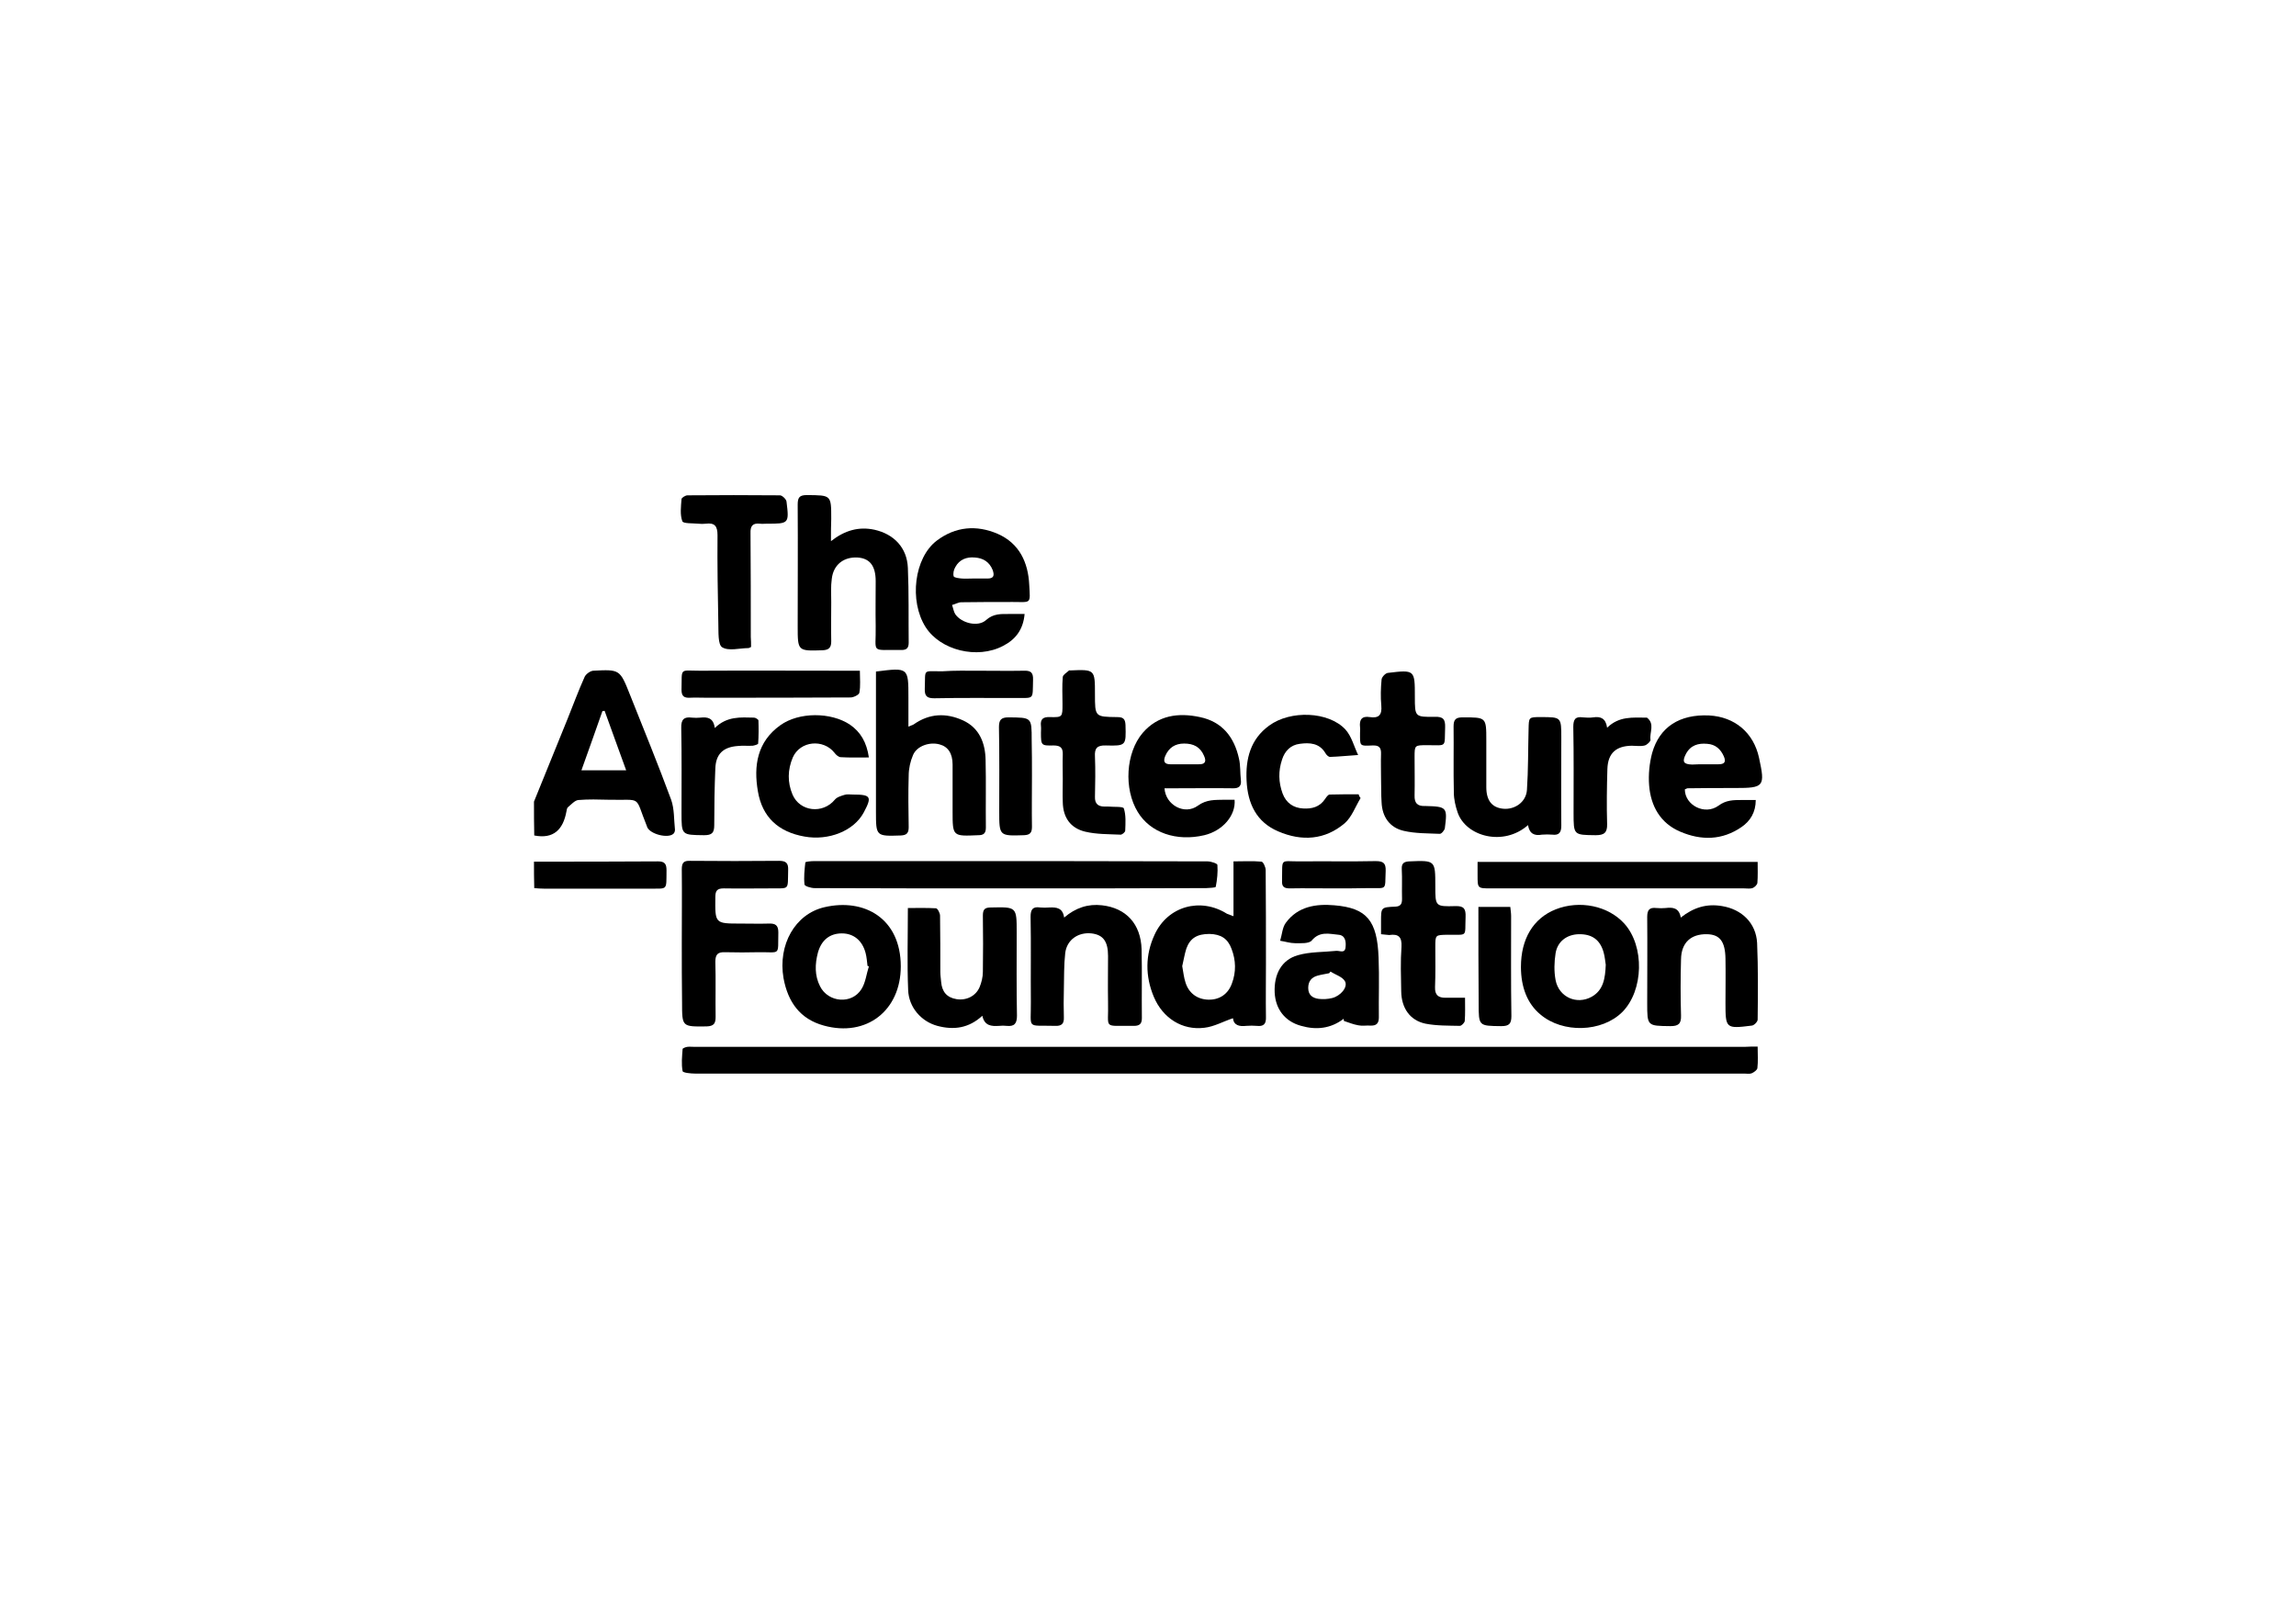 <?xml version="1.0" encoding="utf-8"?>
<!-- Generator: Adobe Illustrator 18.0.0, SVG Export Plug-In . SVG Version: 6.00 Build 0)  -->
<!DOCTYPE svg PUBLIC "-//W3C//DTD SVG 1.1//EN" "http://www.w3.org/Graphics/SVG/1.1/DTD/svg11.dtd">
<svg version="1.1" id="Layer_1" xmlns="http://www.w3.org/2000/svg" xmlns:xlink="http://www.w3.org/1999/xlink" x="0px" y="0px"
	 viewBox="0 0 841.9 595.3" enable-background="new 0 0 841.9 595.3" xml:space="preserve">
<g>
	<path d="M195.8,293.9c4.1-10.1,8.2-20.2,12.3-30.3c2.1-5.2,4-10.4,6.3-15.5c0.5-1,2-2.1,3.1-2.2c9.8-0.5,9.8-0.5,13.5,8.8
		c5.1,12.8,10.3,25.5,15.1,38.5c1.2,3.4,1,7.3,1.4,11c0,0.5-0.2,1.2-0.6,1.5c-2,1.8-8.6,0.1-9.6-2.5c0-0.1-0.1-0.2-0.1-0.3
		c-4.7-11.6-1.4-9.4-14.1-9.7c-3.7-0.1-7.3-0.2-11,0.1c-1.3,0.1-2.6,1.6-3.8,2.6c-0.4,0.3-0.5,1-0.6,1.6c-1.2,6.6-4.7,10.2-11.8,8.8
		C195.8,302.1,195.8,298,195.8,293.9z M221.7,260.6c-0.3,0-0.6,0.1-0.8,0.1c-2.5,7.2-5.1,14.4-7.7,21.7c5.8,0,10.9,0,16.4,0
		C226.8,274.8,224.3,267.7,221.7,260.6z"/>
	<path d="M195.8,315.9c15.2,0,30.3,0,45.5-0.1c2.5,0,3.1,1,3.1,3.3c-0.1,7.6,0.6,6.6-6.5,6.7c-12.8,0-25.5,0-38.3,0
		c-1.2,0-2.5-0.1-3.7-0.2C195.8,322.3,195.8,319.1,195.8,315.9z"/>
	<path d="M644.5,383.7c0,2.9,0.2,5.4-0.1,7.9c-0.1,0.7-1.2,1.5-2.1,1.9c-0.8,0.3-1.8,0.1-2.7,0.1c-128.2,0-256.4,0-384.7,0
		c-1.6,0-4.5-0.3-4.6-0.9c-0.5-2.6-0.2-5.4,0-8.1c0-0.3,1.1-0.7,1.7-0.8c0.9-0.1,1.8,0,2.7,0c128.3,0,256.7,0,385,0
		C641.2,383.7,642.5,383.7,644.5,383.7z"/>
	<path d="M452.3,335.9c0-6.8,0-13.2,0-20.1c3.6,0,7-0.2,10.3,0.1c0.6,0.1,1.5,2,1.5,3.1c0.1,11.4,0.1,22.8,0.1,34.3
		c0,6.5-0.1,13,0,19.5c0.1,2.6-0.8,3.6-3.4,3.3c-1.2-0.1-2.5-0.1-3.8,0c-2.6,0.3-4.6-0.2-4.9-2.8c-3.6,1.2-6.9,3.1-10.5,3.5
		c-8.1,1-15.2-3.5-18.5-11.3c-3.2-7.6-3.2-15.4,0.3-22.9c4.8-10.4,16.8-13.7,26.5-7.6C450.6,335.3,451.3,335.5,452.3,335.9z
		 M433.5,354.2c0.4,2.2,0.6,4.2,1.2,6c1.2,3.9,4.3,6.2,8.4,6.3c4,0.1,7.2-2,8.6-5.9c1.6-4.2,1.5-8.5-0.1-12.7
		c-1.4-3.8-3.9-5.4-8.1-5.5c-4.5,0-7.1,1.5-8.5,5.4C434.3,350,434,352.2,433.5,354.2z"/>
	<path d="M370.7,325.7c-24,0-48,0-72-0.1c-1.3,0-3.6-0.7-3.7-1.3c-0.3-2.7,0-5.4,0.3-8.1c0-0.3,2.1-0.5,3.2-0.5c15,0,29.9,0,44.9,0
		c33.1,0,66.3,0,99.4,0.1c1.3,0,3.6,0.8,3.6,1.3c0.2,2.7-0.1,5.4-0.6,8c-0.1,0.4-2.3,0.4-3.5,0.5
		C418.4,325.7,394.6,325.7,370.7,325.7z"/>
	<path d="M321.2,246.2c11.9-1.5,11.9-1.5,11.9,9.5c0,3.4,0,6.8,0,10.7c0.8-0.4,1.4-0.5,1.9-0.8c5.8-4.1,11.9-4.3,18.1-1.5
		c6.1,2.8,8.2,8.4,8.3,14.6c0.2,8.2,0,16.4,0.1,24.7c0,2.1-0.8,2.8-2.8,2.8c-9.4,0.4-9.4,0.5-9.4-8.8c0-5.7,0-11.4,0-17.1
		c0-4.1-1.7-6.6-4.8-7.4c-3.7-1-8.3,0.6-9.7,3.9c-1,2.3-1.6,5-1.6,7.6c-0.2,6.3-0.1,12.6,0,18.8c0,2.1-0.6,3-2.9,3.1
		c-9.1,0.3-9.1,0.3-9.1-8.8c0-15.8,0-31.5,0-47.3C321.2,248.8,321.2,247.6,321.2,246.2z"/>
	<path d="M304.7,198.4c5.1-4,10.2-5.4,15.9-4.2c7.2,1.6,12,6.6,12.3,14c0.4,9.1,0.2,18.3,0.3,27.4c0,1.9-0.7,2.7-2.6,2.7
		c-11.7-0.2-9.3,1.6-9.5-8.8c-0.1-5.5,0-11,0-16.4c0-5.7-2.2-8.4-6.6-8.7c-5.1-0.3-8.9,2.6-9.5,7.8c-0.4,2.8-0.2,5.7-0.2,8.5
		c0,4.8-0.1,9.6,0,14.4c0,2.3-0.8,3.2-3.2,3.3c-9.1,0.3-9.1,0.3-9.1-8.8c0-14.8,0.1-29.7,0-44.5c0-2.6,0.5-3.6,3.4-3.6
		c8.9,0.1,8.9-0.1,8.9,8.7C304.7,192.5,304.7,195.1,304.7,198.4z"/>
	<path d="M492.7,373.5c-4.7,3.6-10,4.2-15.6,2.6c-5.9-1.6-9.4-6.1-9.7-12.2c-0.3-6.7,2.5-12,8.5-13.7c4.5-1.3,9.4-1.1,14.1-1.6
		c1.3-0.1,3.2,1.1,3.4-1.4c0.2-2-0.1-4.3-2.6-4.5c-3.3-0.3-6.9-1.4-9.8,2.1c-1,1.2-4,1-6.1,1c-1.8,0-3.6-0.6-5.5-0.9
		c0.7-2.2,0.8-4.9,2.1-6.6c4.4-6,11.1-7,17.8-6.4c11.9,1,15.7,5.6,16.2,19.2c0.3,7.3,0,14.6,0.1,21.9c0,2.2-0.9,3.1-3.1,3
		c-1.5-0.1-3,0.2-4.4-0.1c-1.8-0.3-3.5-1-5.3-1.6C492.8,374.1,492.7,373.8,492.7,373.5z M487.9,356.2c-0.2,0.2-0.4,0.4-0.5,0.6
		c-1.4,0.3-2.9,0.5-4.3,0.9c-2.2,0.6-3.4,2.1-3.4,4.5c0,2.6,1.6,3.7,3.8,4c1.6,0.2,3.4,0.1,5-0.3c3.1-0.8,5.8-4,4.7-6.1
		C492.3,358.1,489.7,357.4,487.9,356.2z"/>
	<path d="M375.7,225.1c-0.5,5.8-3.4,9.4-7.9,11.7c-9.5,5-23,1.6-28.4-6.9c-6.1-9.6-4.2-25.4,4.1-31.7c6.9-5.2,14.6-5.8,22.3-2.5
		c8,3.5,11.2,10.5,11.6,18.7c0.4,7.2,0.8,6.3-6,6.3c-6.3,0-12.6,0-18.9,0.1c-1.1,0-2.2,0.7-3.4,1c0.4,1.1,0.6,2.5,1.2,3.4
		c2.3,3.3,8.4,4.8,11.3,2.1c2.7-2.4,5.5-2.2,8.5-2.2C372,225.1,373.7,225.1,375.7,225.1z M356.6,212.1c1.8,0,3.6,0,5.5,0
		c2.3,0,2.6-1.1,1.9-3.1c-1.2-3-3.5-4.4-6.5-4.6c-3-0.3-5.7,0.7-7.2,3.5c-0.6,1-0.9,2.4-0.6,3.4c0.2,0.5,1.9,0.7,3,0.8
		C353.9,212.2,355.2,212.1,356.6,212.1z"/>
	<path d="M427,289c0.4,6.2,7.4,9.9,12.2,6.4c3.3-2.4,6.4-2.1,9.8-2.2c1.2,0,2.5,0,3.7,0c0.5,5.8-4.4,11.4-11.1,13
		c-10.2,2.4-19.8-0.9-24.4-8.5c-5.2-8.5-4.4-21.7,1.8-29c5.6-6.5,13.1-7.5,21-5.8c8.2,1.7,12.6,7.4,14.3,15.2
		c0.6,2.5,0.4,5.2,0.7,7.8c0.3,2.4-0.8,3.2-3.1,3.1c-7-0.1-13.9,0-20.9,0C429.8,289,428.5,289,427,289z M434.3,280.2
		c1.7,0,3.4,0,5.1,0c2.4,0.1,3.1-0.9,2.1-3.1c-1.4-3.3-3.9-4.5-7.3-4.5c-3.3,0-5.6,1.5-6.9,4.5c-0.8,1.9-0.5,3.1,1.9,3.1
		C430.9,280.2,432.6,280.2,434.3,280.2z"/>
	<path d="M617.8,289.4c0,5.8,7.3,9.6,12.3,6c2.8-2.1,5.5-2.1,8.5-2.1c1.6,0,3.2,0,5.2,0c0,4.5-2,7.7-5.2,9.9
		c-7.1,4.9-14.8,5-22.5,1.7c-7.3-3.1-10.8-9.4-11.4-17c-0.3-3.9,0.1-8,1.1-11.8c2.7-9.6,10.1-14.3,20.9-13.8
		c9.4,0.5,16.3,6.3,18.3,15.5c2.3,10.6,1.9,11.1-8.8,11.1c-5.8,0-11.6,0-17.5,0.1C618.4,289.1,618.1,289.3,617.8,289.4z M625,280.2
		c1.7,0,3.4,0,5.1,0c2.2,0,2.9-0.8,2-2.9c-1.2-2.7-3.1-4.4-6.1-4.6c-3.3-0.3-6.1,0.5-7.8,3.7c-1.5,2.9-0.9,3.8,2.3,3.9
		C622.1,280.2,623.6,280.2,625,280.2z"/>
	<path d="M250,345.8c0-9,0.1-18.1,0-27.1c0-2.4,0.7-3.2,3.1-3.1c10.9,0.1,21.7,0.1,32.6,0c2.6,0,3.4,0.9,3.3,3.4
		c-0.2,7.6,0.7,6.6-6.5,6.7c-5.7,0-11.4,0.1-17.1,0c-2.4,0-3.1,0.8-3.1,3.2c-0.1,9.7-0.2,9.7,9.3,9.7c3.4,0,6.9,0.1,10.3,0
		c2.4-0.1,3.5,0.6,3.5,3.2c-0.2,8.8,1,7.2-7.2,7.3c-4.1,0.1-8.2,0.1-12.3,0c-2.6-0.1-3.6,0.7-3.6,3.5c0.2,6.7,0,13.5,0.1,20.2
		c0,2.4-0.6,3.4-3.3,3.5c-9,0.1-9,0.2-9-8.7C250,360.2,250,353,250,345.8z"/>
	<path d="M330.3,354.3c0,16.2-12.6,26-28.2,21.7c-8.8-2.4-13.2-8.7-14.8-17.4c-2.1-12.2,4.2-23.5,15-26
		C316.9,329.2,330.3,336.7,330.3,354.3z M318.6,354.3c-0.2-0.1-0.3-0.1-0.5-0.2c-0.2-1.6-0.3-3.2-0.7-4.7c-1.2-4.6-4.4-7.2-8.7-7.2
		c-4.4,0-7.5,2.4-8.8,7.1c-1.1,4.2-1.2,8.4,0.8,12.3c3,6,11.7,6.7,15.2,1C317.4,360.2,317.7,357.1,318.6,354.3z"/>
	<path d="M557.7,354.5c0-10.3,4.5-17.8,12.7-21.1c8.9-3.5,19.3-1.3,25.2,5.2c7.5,8.3,7.1,24.5-0.7,32.4c-7.5,7.5-21.9,7.9-30.1,0.9
		C560.1,368,557.7,362,557.7,354.5z M588.8,353.7c-0.2-1.1-0.3-2.9-0.8-4.6c-1.3-4.6-4.3-6.7-9.1-6.6c-4.3,0.1-7.8,2.6-8.5,7
		c-0.5,3.2-0.6,6.6,0,9.8c1.2,6.3,7.8,9.2,13.3,6.1C587.9,363,588.6,358.8,588.8,353.7z"/>
	<path d="M616.3,336.4c4.7-3.7,9.5-5.2,15.2-4.2c7.2,1.2,12.4,6.2,12.8,13.5c0.4,9.3,0.3,18.7,0.2,28.1c0,0.8-1.3,2.1-2.1,2.2
		c-9.6,1.2-9.7,1.1-9.7-8.4c0-5.4,0.1-10.7,0-16.1c-0.1-6.4-2.1-8.9-6.8-9c-5.9-0.1-9.4,3.1-9.5,9.2c-0.2,6.9-0.2,13.7,0,20.6
		c0.1,3.1-1,3.9-3.9,3.9c-8.5-0.1-8.5,0-8.5-8.5c0-10.5,0.1-21,0-31.5c0-2.6,0.8-3.6,3.4-3.3c1.1,0.1,2.3,0.1,3.4,0
		C613.2,332.6,615.7,332.7,616.3,336.4z"/>
	<path d="M390.2,336.4c4.2-3.6,8.8-5.1,13.9-4.5c8.8,1,14.2,6.8,14.5,16.1c0.2,8.4,0,16.9,0.1,25.3c0,2.1-0.9,2.8-2.9,2.8
		c-11.7-0.2-9.2,1.6-9.5-8.8c-0.1-5.6,0-11.2,0-16.8c0-5.4-1.8-7.8-6.1-8.3c-4.8-0.5-9,2.3-9.6,7.2c-0.5,4.4-0.4,8.9-0.5,13.3
		c-0.1,3.4-0.1,6.9,0,10.3c0.1,2.4-0.9,3.2-3.2,3.1c-10.7-0.3-8.8,1.5-8.9-8.8c-0.1-10.4,0.1-20.8-0.1-31.2c0-2.7,0.8-3.8,3.5-3.4
		c1.1,0.1,2.3,0.1,3.4,0C387.4,332.6,389.7,332.8,390.2,336.4z"/>
	<path d="M360.2,372.4c-5,4.6-10.5,5.3-16.5,3.7c-5.9-1.6-10.5-6.8-10.7-13.2c-0.4-9.8-0.1-19.6-0.1-30c3.5,0,6.9-0.1,10.3,0.1
		c0.6,0,1.5,1.8,1.5,2.7c0.1,6.9,0.1,13.7,0.1,20.6c0,1.2,0.2,2.5,0.3,3.7c0.3,3.5,2,5.7,5.6,6.3c3.6,0.6,7.1-1.1,8.5-4.4
		c0.7-1.7,1.2-3.7,1.2-5.6c0.1-6.9,0.1-13.7,0-20.6c0-2.2,0.6-3,2.9-3c9.5-0.2,9.5-0.3,9.5,9.2c0,10.2-0.1,20.3,0.1,30.5
		c0,2.9-1,4-3.8,3.7c-0.9-0.1-1.8-0.1-2.7,0C363.5,376.3,361,376.1,360.2,372.4z"/>
	<path d="M560.3,302.5c-9.1,8-22.8,4.1-25.8-4.6c-0.8-2.3-1.4-4.9-1.4-7.3c-0.2-8.1,0-16.2-0.1-24.3c0-2.5,0.8-3.3,3.3-3.3
		c8.7,0,8.7-0.1,8.7,8.5c0,5.7,0,11.4,0,17.1c0,4.9,2.1,7.5,6.2,7.9c4.2,0.4,8.4-2.4,8.7-6.9c0.5-7.4,0.4-14.8,0.6-22.2
		c0.1-4.5,0-4.5,4.5-4.5c7.5,0,7.5,0,7.5,7.6c0,10.7-0.1,21.5,0,32.2c0,2.5-0.8,3.6-3.3,3.3c-1.2-0.1-2.5-0.1-3.8,0
		C562.7,306.5,560.8,305.7,560.3,302.5z"/>
	<path d="M318.6,277.7c-3.7,0-7,0.1-10.3-0.1c-0.8,0-1.8-0.9-2.3-1.6c-4.1-5.2-12.6-4.4-15.3,1.7c-1.9,4.5-2,9.1-0.1,13.6
		c2.7,6.3,11.1,7.2,15.5,1.9c0.8-1,2.3-1.4,3.6-1.8c0.9-0.3,2-0.1,3.1-0.1c6.6,0,7,0.8,3.9,6.6c-3.6,6.7-12.8,10.4-21.7,8.8
		c-9.6-1.7-15.5-7.1-17.1-16.6c-1.6-9.3-0.3-18.1,8.2-24.2c6.8-4.9,18.6-4.9,25.6-0.2C315.6,268.4,317.8,272.2,318.6,277.7z"/>
	<path d="M498.9,292.6c-1.9,3.1-3.2,6.9-5.8,9.2c-7.3,6.2-15.8,6.7-24.4,3c-8-3.4-11.2-10.2-11.6-18.6c-0.4-8,1.4-15.2,8.3-20.2
		c7.8-5.7,21.7-5.2,27.9,1.4c2.3,2.5,3.2,6.3,4.7,9.4c-3.4,0.2-6.9,0.6-10.3,0.7c-0.6,0-1.4-0.8-1.7-1.4c-2.2-3.7-5.8-3.9-9.4-3.4
		c-3.3,0.4-5.5,2.6-6.5,5.8c-1.4,4.2-1.3,8.3,0.2,12.4c1.3,3.5,4,5.3,7.5,5.5c3.2,0.2,6.1-0.5,8.1-3.5c0.4-0.6,1-1.5,1.6-1.6
		c3.6-0.1,7.2-0.1,10.7-0.1C498.3,291.8,498.6,292.2,498.9,292.6z"/>
	<path d="M506.4,342.5c0-1.8,0-3.3,0-4.7c0-5.1,0-5.2,5.2-5.4c2-0.1,2.5-1,2.5-2.8c-0.1-3.7,0.1-7.3-0.1-11
		c-0.1-2.1,0.8-2.7,2.8-2.8c9.5-0.4,9.5-0.4,9.5,9.1c0,7.4,0,7.5,7.4,7.3c3.2-0.1,3.8,1.1,3.7,4c-0.3,7.6,1,6.4-6.6,6.5
		c-4.5,0.1-4.5,0-4.5,4.5c0,4.9,0.1,9.8-0.1,14.7c-0.1,2.9,1.2,3.9,3.8,3.9c2.3,0,4.5,0,7.2,0c0,3.1,0.1,5.8-0.1,8.5
		c-0.1,0.7-1.2,1.8-1.8,1.8c-4.2-0.1-8.5,0-12.6-0.8c-5.7-1.2-8.8-5.7-8.9-11.8c-0.1-5.5-0.3-11,0.1-16.4c0.2-3.6-1.1-4.8-4.5-4.3
		C508.8,342.8,507.8,342.6,506.4,342.5z"/>
	<path d="M506.4,285.1c0-2.9-0.1-5.7,0-8.6c0.1-2.4-0.7-3.3-3.1-3.2c-4.9,0.2-4.6,0.3-4.6-4.6c0-0.7,0.1-1.4,0-2.1
		c-0.3-2.7,0.6-4.2,3.6-3.7c3.3,0.5,4.5-0.8,4.2-4.2c-0.3-3.2-0.2-6.4,0.1-9.6c0.1-0.9,1.4-2.3,2.3-2.4c9.9-1.2,9.9-1.1,9.9,8.7
		c0,7.4,0,7.5,7.3,7.4c3.1-0.1,3.9,0.9,3.8,3.9c-0.3,7.5,0.9,6.5-6.6,6.5c-4.6,0-4.6,0-4.6,4.4c0,4.7,0.1,9.4,0,14
		c-0.1,2.8,1,4,3.8,3.9c0.1,0,0.2,0,0.3,0c7.7,0.2,8,0.5,7,8.1c-0.1,0.8-1.3,2.2-1.9,2.1c-4.4-0.2-8.9-0.1-13.2-1.1
		c-5.2-1.2-7.9-5.2-8.1-10.5C506.4,291.3,506.5,288.2,506.4,285.1C506.4,285.1,506.4,285.1,506.4,285.1z"/>
	<path d="M389.7,285.6c0-3-0.1-5.9,0-8.9c0.1-2.5-0.8-3.4-3.4-3.4c-4.5,0.1-4.6,0-4.6-4.7c0-0.8,0.1-1.6,0-2.4
		c-0.3-2.6,0.8-3.4,3.3-3.3c4.6,0.1,4.6,0,4.6-4.8c0-3.3-0.2-6.6,0.1-9.9c0.1-0.9,1.5-1.6,2.3-2.4c0.1-0.1,0.2,0,0.3,0
		c9.2-0.4,9.2-0.4,9.2,8.7c0,8.3,0,8.3,8.1,8.4c2.1,0,3,0.5,3.1,2.9c0.2,7.5,0.3,7.7-7.2,7.5c-3.2-0.1-4.2,1-4,4.1
		c0.2,4.9,0.1,9.8,0,14.7c-0.1,2.5,1.1,3.6,3.5,3.6c0.5,0,0.9,0,1.4,0c2,0.2,5.5-0.1,5.7,0.7c0.8,2.5,0.6,5.3,0.5,8.1
		c0,0.6-1.2,1.6-1.8,1.5c-4.3-0.2-8.7-0.1-12.9-1.1c-5.4-1.3-8.1-5.2-8.2-10.8C389.6,291.3,389.7,288.5,389.7,285.6z"/>
	<path d="M644.5,316c0,2.7,0.1,5.2-0.1,7.7c-0.1,0.7-1,1.6-1.8,1.9c-0.9,0.3-2,0.1-3.1,0.1c-30.9,0-61.9,0-92.8,0
		c-4.9,0-4.9,0-4.9-4.8c0-1.6,0-3.1,0-4.9C576.2,316,610,316,644.5,316z"/>
	<path d="M275.4,237.2c-0.7,0.3-0.8,0.4-0.9,0.4c-3.3,0-7.3,1.2-9.7-0.3c-1.6-1-1.3-5.6-1.4-8.6c-0.2-10.8-0.4-21.7-0.3-32.5
		c0-3.4-1.1-4.6-4.3-4.2c-0.9,0.1-1.8,0.1-2.7,0c-2.1-0.2-5.6,0-5.9-0.9c-0.9-2.4-0.5-5.4-0.3-8.1c0-0.5,1.4-1.4,2.2-1.4
		c11.3-0.1,22.6-0.1,33.9,0c0.8,0,2.3,1.4,2.4,2.3c1,8.1,0.9,8.1-7.3,8.1c-0.8,0-1.6,0.1-2.4,0c-2.7-0.3-3.6,0.8-3.5,3.5
		c0.1,12.7,0.1,25.4,0.1,38C275.4,234.7,275.4,236,275.4,237.2z"/>
	<path d="M589.3,266.8c4.4-4.3,9.4-3.7,14.3-3.7c0.1,0,0.3,0,0.3,0c3,2.3,0.9,5.4,1.3,8.1c0.1,0.6-1.3,1.9-2.1,2.1
		c-1.5,0.4-3.2,0.1-4.8,0.1c-5.7,0.1-8.7,2.7-8.9,8.5c-0.2,6.7-0.3,13.5-0.1,20.2c0.1,3.2-1.1,4.1-4.2,4.1c-8.1-0.1-8.1,0-8.1-8.2
		c0-10.5,0.1-21-0.1-31.5c0-2.7,0.7-3.9,3.5-3.5c1.2,0.1,2.5,0.2,3.8,0C586.9,262.6,588.8,263.3,589.3,266.8z"/>
	<path d="M262.1,266.9c4.5-4.4,9.5-3.9,14.4-3.8c0.5,0,1.5,0.6,1.6,1c0.1,2.8,0.1,5.7-0.1,8.5c0,0.3-1.3,0.7-2,0.8
		c-1.8,0.1-3.7-0.1-5.5,0.1c-5.3,0.4-8,2.9-8.2,8.2c-0.3,6.9-0.4,13.9-0.4,20.8c0,2.8-0.8,3.7-3.7,3.7c-8.3-0.1-8.3,0-8.3-8.2
		c0-10.4,0.1-20.8-0.1-31.1c-0.1-3.1,1-4.2,3.9-3.8c1,0.1,2.1,0.1,3.1,0C259.5,262.8,261.6,263.2,262.1,266.9z"/>
	<path d="M315.3,245.9c0,3,0.3,5.6-0.2,8.1c-0.1,0.7-2.1,1.7-3.2,1.7c-17.7,0.1-35.4,0.1-53.1,0.1c-1.9,0-3.9-0.1-5.8,0
		c-2.1,0.1-3.1-0.5-3.1-2.9c0.2-8.3-0.9-7,6.8-7c18-0.1,36.1,0,54.1,0C312.1,245.9,313.4,245.9,315.3,245.9z"/>
	<path d="M542.1,332.5c4.1,0,7.7,0,11.7,0c0.1,1.1,0.3,2.2,0.3,3.3c0,12.2-0.1,24.5,0.1,36.7c0,2.8-0.8,3.7-3.7,3.7
		c-8.3-0.1-8.3,0-8.3-8.3C542.1,356.2,542.1,344.5,542.1,332.5z"/>
	<path d="M378.4,284.3c0,6.3-0.1,12.5,0,18.8c0,2.1-0.6,3-2.9,3.1c-9.1,0.3-9.1,0.3-9.1-8.8c0-10.3,0.1-20.5-0.1-30.8
		c0-2.6,0.7-3.6,3.5-3.6c8.5,0.1,8.5-0.1,8.5,8.3C378.4,275.6,378.4,280,378.4,284.3z"/>
	<path d="M358.7,245.9c5.6,0,11.2,0.1,16.7,0c2.5-0.1,3.5,0.6,3.4,3.3c-0.2,7.6,0.6,6.6-6.5,6.7c-9.9,0-19.8-0.1-29.7,0.1
		c-2.6,0-3.6-0.7-3.5-3.5c0.3-7.6-1-6.3,6.6-6.4C350,245.8,354.3,245.9,358.7,245.9z"/>
	<path d="M489,325.7c-5.4,0-10.7-0.1-16.1,0c-2,0-2.9-0.6-2.8-2.7c0.2-8.8-1-7.1,6.9-7.2c9.1-0.1,18.3,0.1,27.4-0.1
		c2.8,0,3.8,0.7,3.7,3.6c-0.3,7.4,0.7,6.2-6.5,6.3C497.4,325.7,493.2,325.7,489,325.7z"/>
</g>
</svg>
